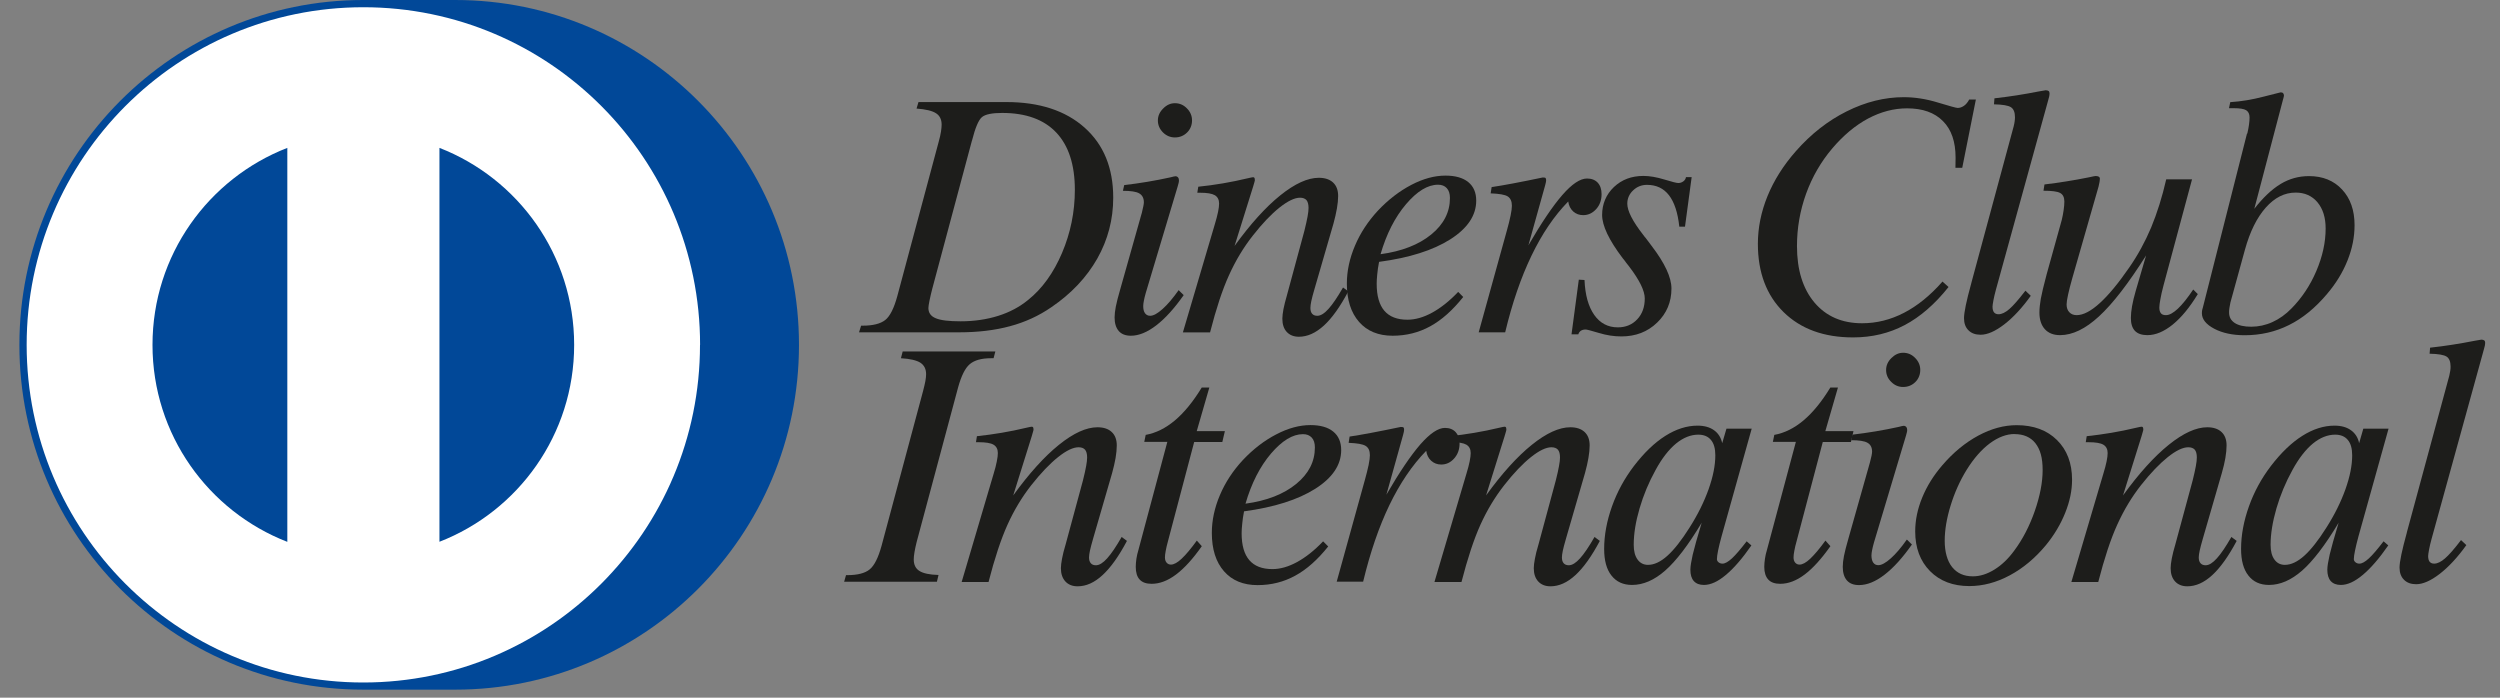 <svg width="86" height="24" viewBox="0 0 86 24" fill="none" xmlns="http://www.w3.org/2000/svg">
<rect x="0" y="0" width="86" height="24" fill="#808080" stroke="none"/>
<path d="M84.841 18.753C84.54 19.174 84.234 19.503 83.928 19.74C83.62 19.978 83.349 20.097 83.115 20.097C82.941 20.097 82.801 20.047 82.699 19.945C82.597 19.845 82.544 19.704 82.544 19.525C82.544 19.328 82.627 18.933 82.79 18.341L82.806 18.275L84.256 12.923C84.27 12.862 84.281 12.806 84.289 12.754C84.298 12.701 84.3 12.655 84.3 12.613C84.3 12.442 84.254 12.325 84.163 12.267C84.069 12.207 83.876 12.173 83.578 12.168L83.595 11.96C84.099 11.905 84.612 11.825 85.128 11.723C85.263 11.698 85.337 11.684 85.356 11.684C85.4 11.684 85.434 11.692 85.456 11.709C85.478 11.726 85.489 11.75 85.489 11.786C85.489 11.817 85.486 11.853 85.478 11.894C85.469 11.936 85.458 11.977 85.445 12.019L83.644 18.546C83.608 18.681 83.578 18.8 83.559 18.908C83.54 19.016 83.528 19.088 83.528 19.127C83.528 19.215 83.545 19.281 83.581 19.326C83.617 19.367 83.666 19.389 83.735 19.389C83.846 19.389 83.972 19.328 84.108 19.209C84.245 19.091 84.43 18.881 84.659 18.579L84.844 18.753H84.841Z" fill="#1D1D1B"/>
<path d="M82.155 18.764C81.844 19.212 81.552 19.55 81.276 19.779C81.003 20.009 80.752 20.122 80.526 20.122C80.374 20.122 80.258 20.078 80.178 19.989C80.099 19.901 80.06 19.771 80.06 19.597C80.06 19.486 80.088 19.315 80.14 19.082C80.195 18.85 80.297 18.485 80.449 17.982C79.988 18.751 79.569 19.298 79.194 19.627C78.819 19.956 78.439 20.122 78.053 20.122C77.747 20.122 77.512 20.014 77.344 19.798C77.176 19.586 77.093 19.279 77.093 18.883C77.093 18.411 77.184 17.921 77.364 17.418C77.543 16.915 77.796 16.453 78.119 16.03C78.469 15.574 78.828 15.228 79.2 14.993C79.572 14.758 79.941 14.642 80.308 14.642C80.54 14.642 80.727 14.695 80.873 14.8C81.019 14.905 81.116 15.054 81.154 15.245L81.298 14.747H82.166L81.132 18.449C81.08 18.64 81.041 18.8 81.014 18.933C80.986 19.066 80.972 19.165 80.972 19.234C80.972 19.276 80.992 19.312 81.028 19.342C81.064 19.373 81.11 19.389 81.165 19.389C81.251 19.389 81.359 19.328 81.488 19.21C81.618 19.091 81.786 18.894 81.995 18.621L82.158 18.762L82.155 18.764ZM80.33 14.952C80.071 14.952 79.814 15.054 79.566 15.256C79.318 15.461 79.081 15.762 78.861 16.166C78.626 16.591 78.442 17.034 78.309 17.49C78.177 17.949 78.108 18.366 78.108 18.742C78.108 18.958 78.152 19.127 78.24 19.248C78.328 19.37 78.447 19.431 78.599 19.431C78.811 19.431 79.031 19.328 79.263 19.121C79.495 18.914 79.748 18.593 80.024 18.156C80.311 17.706 80.529 17.263 80.683 16.832C80.837 16.398 80.915 16.011 80.915 15.662C80.915 15.428 80.865 15.251 80.763 15.132C80.664 15.013 80.518 14.952 80.33 14.952Z" fill="#1D1D1B"/>
<path d="M71.256 20.017L72.356 16.293C72.406 16.132 72.442 15.991 72.467 15.873C72.492 15.751 72.503 15.654 72.503 15.585C72.503 15.452 72.453 15.356 72.354 15.297C72.254 15.239 72.086 15.212 71.844 15.212H71.75L71.783 15.005C72.354 14.944 72.919 14.85 73.473 14.717C73.583 14.692 73.65 14.678 73.669 14.678C73.691 14.678 73.707 14.687 73.716 14.7C73.724 14.714 73.73 14.745 73.73 14.789C73.727 14.8 73.721 14.819 73.713 14.852C73.705 14.883 73.691 14.935 73.669 15.005L73.032 17.042C73.578 16.287 74.102 15.707 74.603 15.303C75.105 14.899 75.546 14.698 75.93 14.698C76.142 14.698 76.305 14.753 76.42 14.861C76.536 14.969 76.594 15.123 76.594 15.322C76.594 15.45 76.58 15.593 76.553 15.756C76.525 15.917 76.484 16.091 76.431 16.273L75.781 18.518C75.726 18.709 75.687 18.853 75.668 18.947C75.648 19.041 75.637 19.118 75.637 19.176C75.637 19.262 75.657 19.328 75.698 19.375C75.739 19.422 75.797 19.445 75.874 19.445C75.99 19.445 76.12 19.364 76.26 19.207C76.404 19.049 76.569 18.803 76.76 18.471L76.942 18.607C76.66 19.138 76.379 19.53 76.101 19.785C75.822 20.042 75.535 20.169 75.243 20.169C75.067 20.169 74.926 20.113 74.824 20.003C74.722 19.892 74.67 19.74 74.67 19.547C74.67 19.461 74.683 19.351 74.708 19.218C74.733 19.082 74.775 18.919 74.832 18.726L75.428 16.525C75.48 16.318 75.516 16.152 75.538 16.03C75.56 15.909 75.571 15.812 75.571 15.737C75.571 15.613 75.546 15.524 75.5 15.469C75.45 15.414 75.376 15.386 75.276 15.386C75.091 15.386 74.854 15.499 74.57 15.726C74.287 15.953 73.98 16.273 73.652 16.688C73.332 17.095 73.06 17.548 72.834 18.048C72.605 18.549 72.39 19.207 72.18 20.02H71.254L71.256 20.017Z" fill="#1D1D1B"/>
<path d="M65.883 18.281C65.883 17.896 65.963 17.509 66.123 17.119C66.283 16.727 66.514 16.354 66.82 16C67.195 15.563 67.606 15.226 68.053 14.985C68.499 14.745 68.938 14.626 69.374 14.626C69.953 14.626 70.416 14.797 70.76 15.137C71.105 15.477 71.279 15.933 71.279 16.506C71.279 16.871 71.201 17.249 71.044 17.639C70.887 18.032 70.667 18.402 70.38 18.753C70.008 19.201 69.594 19.547 69.134 19.793C68.676 20.039 68.21 20.161 67.744 20.161C67.184 20.161 66.732 19.989 66.393 19.646C66.054 19.303 65.883 18.847 65.883 18.281ZM69.305 14.93C69.023 14.93 68.739 15.038 68.45 15.251C68.163 15.466 67.896 15.77 67.65 16.166C67.419 16.542 67.237 16.948 67.102 17.388C66.967 17.824 66.898 18.231 66.898 18.604C66.898 18.977 66.983 19.293 67.151 19.505C67.32 19.718 67.557 19.826 67.865 19.826C68.111 19.826 68.356 19.749 68.607 19.594C68.858 19.439 69.084 19.223 69.288 18.944C69.583 18.549 69.817 18.093 69.997 17.578C70.176 17.061 70.267 16.591 70.267 16.168C70.267 15.745 70.184 15.461 70.019 15.248C69.853 15.038 69.613 14.933 69.296 14.933L69.305 14.93Z" fill="#1D1D1B"/>
<path d="M63.68 15.146L63.724 14.952C64.267 14.888 64.794 14.8 65.307 14.687C65.412 14.659 65.469 14.648 65.486 14.648C65.522 14.648 65.552 14.662 65.574 14.687C65.596 14.711 65.607 14.747 65.607 14.789C65.607 14.814 65.605 14.844 65.596 14.874C65.588 14.908 65.577 14.946 65.563 14.996L64.466 18.657C64.436 18.764 64.413 18.856 64.4 18.927C64.386 18.999 64.378 19.06 64.378 19.107C64.378 19.215 64.4 19.298 64.441 19.356C64.485 19.414 64.54 19.442 64.615 19.442C64.725 19.442 64.868 19.364 65.042 19.209C65.216 19.055 65.4 18.839 65.596 18.56L65.77 18.731C65.45 19.187 65.136 19.533 64.827 19.771C64.518 20.009 64.226 20.127 63.95 20.127C63.768 20.127 63.63 20.075 63.534 19.967C63.44 19.859 63.391 19.704 63.391 19.5C63.391 19.395 63.404 19.27 63.432 19.127C63.46 18.983 63.512 18.784 63.586 18.524L64.32 15.928L64.325 15.911C64.375 15.723 64.4 15.599 64.4 15.538C64.4 15.394 64.347 15.289 64.24 15.231C64.135 15.17 63.948 15.143 63.68 15.143V15.146ZM64.882 12.726C64.882 12.574 64.943 12.436 65.064 12.317C65.186 12.196 65.318 12.135 65.467 12.135C65.627 12.135 65.764 12.193 65.88 12.312C65.996 12.428 66.057 12.566 66.057 12.726C66.057 12.887 65.999 13.033 65.886 13.144C65.773 13.255 65.632 13.312 65.467 13.312C65.31 13.312 65.174 13.254 65.059 13.138C64.94 13.022 64.882 12.887 64.882 12.726Z" fill="#1D1D1B"/>
<path d="M60.986 15.204L61.036 14.96C61.386 14.897 61.72 14.731 62.04 14.463C62.359 14.194 62.668 13.818 62.963 13.332H63.225L62.792 14.83H63.76L63.672 15.204H62.704L61.803 18.618C61.769 18.739 61.742 18.85 61.725 18.947C61.706 19.044 61.698 19.118 61.698 19.176C61.698 19.251 61.717 19.312 61.756 19.356C61.794 19.4 61.844 19.422 61.904 19.422C62.004 19.422 62.128 19.356 62.271 19.221C62.415 19.085 62.591 18.878 62.795 18.596L62.966 18.789C62.657 19.226 62.362 19.552 62.078 19.765C61.794 19.978 61.516 20.083 61.24 20.083C61.058 20.083 60.92 20.036 60.829 19.937C60.738 19.84 60.691 19.693 60.691 19.5C60.691 19.414 60.7 19.323 60.714 19.223C60.727 19.124 60.752 19.021 60.785 18.911L61.778 15.201H60.986V15.204Z" fill="#1D1D1B"/>
<path d="M60.247 18.764C59.936 19.212 59.644 19.55 59.368 19.779C59.095 20.009 58.844 20.122 58.615 20.122C58.464 20.122 58.348 20.078 58.268 19.989C58.188 19.901 58.149 19.771 58.149 19.597C58.149 19.486 58.177 19.315 58.229 19.082C58.284 18.85 58.386 18.485 58.538 17.982C58.078 18.751 57.658 19.298 57.283 19.627C56.909 19.956 56.528 20.122 56.142 20.122C55.839 20.122 55.602 20.014 55.434 19.798C55.265 19.586 55.183 19.279 55.183 18.883C55.183 18.411 55.274 17.921 55.453 17.418C55.632 16.915 55.886 16.453 56.208 16.03C56.558 15.574 56.917 15.228 57.289 14.993C57.661 14.758 58.031 14.642 58.397 14.642C58.626 14.642 58.816 14.695 58.963 14.8C59.109 14.905 59.203 15.054 59.244 15.245L59.39 14.747H60.258L59.222 18.449C59.169 18.64 59.131 18.8 59.103 18.933C59.076 19.066 59.062 19.165 59.062 19.234C59.062 19.276 59.081 19.312 59.117 19.342C59.156 19.373 59.2 19.389 59.255 19.389C59.34 19.389 59.448 19.328 59.577 19.21C59.707 19.091 59.875 18.894 60.085 18.621L60.247 18.762V18.764ZM58.422 14.952C58.163 14.952 57.907 15.054 57.658 15.256C57.41 15.461 57.173 15.762 56.953 16.166C56.718 16.591 56.534 17.034 56.401 17.49C56.266 17.949 56.2 18.366 56.2 18.742C56.2 18.958 56.244 19.127 56.332 19.248C56.421 19.37 56.539 19.431 56.691 19.431C56.903 19.431 57.124 19.328 57.355 19.121C57.587 18.914 57.84 18.593 58.116 18.156C58.403 17.706 58.621 17.263 58.775 16.832C58.929 16.398 59.007 16.011 59.007 15.662C59.007 15.428 58.957 15.251 58.855 15.132C58.756 15.013 58.61 14.952 58.422 14.952Z" fill="#1D1D1B"/>
<path d="M49.346 20.017L50.446 16.293C50.496 16.132 50.532 15.991 50.556 15.873C50.581 15.751 50.592 15.654 50.592 15.585C50.592 15.452 50.542 15.356 50.443 15.297C50.344 15.239 50.176 15.212 49.933 15.212H49.84L49.873 15.005C50.443 14.944 51.008 14.85 51.563 14.717C51.673 14.692 51.739 14.678 51.758 14.678C51.781 14.678 51.797 14.687 51.805 14.7C51.813 14.714 51.819 14.745 51.819 14.789C51.816 14.8 51.811 14.819 51.803 14.852C51.794 14.883 51.781 14.935 51.758 15.005L51.121 17.042C51.667 16.287 52.191 15.707 52.693 15.303C53.195 14.899 53.636 14.698 54.019 14.698C54.231 14.698 54.394 14.753 54.51 14.861C54.626 14.969 54.684 15.123 54.684 15.322C54.684 15.45 54.67 15.593 54.642 15.756C54.615 15.917 54.573 16.091 54.524 16.273L53.873 18.518C53.818 18.709 53.779 18.853 53.76 18.947C53.741 19.041 53.73 19.118 53.73 19.176C53.73 19.262 53.749 19.328 53.79 19.375C53.832 19.422 53.89 19.445 53.967 19.445C54.083 19.445 54.212 19.364 54.353 19.207C54.496 19.049 54.662 18.803 54.852 18.471L55.034 18.607C54.753 19.138 54.471 19.53 54.193 19.785C53.914 20.042 53.628 20.169 53.336 20.169C53.159 20.169 53.018 20.113 52.916 20.003C52.814 19.892 52.762 19.74 52.762 19.547C52.762 19.461 52.776 19.351 52.801 19.218C52.825 19.082 52.867 18.919 52.925 18.726L53.52 16.525C53.573 16.318 53.608 16.152 53.63 16.03C53.653 15.909 53.664 15.812 53.664 15.737C53.664 15.613 53.639 15.524 53.592 15.469C53.542 15.414 53.468 15.386 53.368 15.386C53.184 15.386 52.947 15.499 52.663 15.726C52.379 15.953 52.073 16.273 51.747 16.688C51.428 17.095 51.155 17.548 50.928 18.048C50.702 18.549 50.485 19.207 50.275 20.02H49.349L49.346 20.017Z" fill="#1D1D1B"/>
<path d="M45.982 20.011L46.95 16.517C47.005 16.32 47.049 16.146 47.08 15.997C47.11 15.848 47.124 15.734 47.124 15.66C47.124 15.505 47.077 15.4 46.978 15.339C46.881 15.278 46.685 15.245 46.393 15.234L46.426 15.018C46.837 14.957 47.422 14.847 48.185 14.687C48.238 14.687 48.271 14.692 48.282 14.706C48.295 14.72 48.301 14.745 48.301 14.786C48.301 14.803 48.298 14.825 48.293 14.852C48.287 14.883 48.279 14.916 48.268 14.955L47.692 17.017C48.138 16.246 48.527 15.671 48.858 15.289C49.189 14.911 49.473 14.72 49.704 14.72C49.861 14.72 49.983 14.767 50.074 14.864C50.162 14.96 50.209 15.09 50.209 15.259C50.209 15.461 50.148 15.629 50.024 15.77C49.9 15.911 49.751 15.98 49.578 15.98C49.442 15.98 49.329 15.936 49.233 15.85C49.139 15.765 49.081 15.651 49.062 15.508C48.577 16.003 48.158 16.627 47.796 17.374C47.435 18.123 47.135 19.002 46.892 20.009H45.98L45.982 20.011Z" fill="#1D1D1B"/>
<path d="M45.516 18.623L45.69 18.798C45.326 19.254 44.948 19.591 44.554 19.804C44.16 20.02 43.73 20.128 43.261 20.128C42.77 20.128 42.384 19.97 42.106 19.652C41.827 19.334 41.687 18.894 41.687 18.333C41.687 17.899 41.781 17.465 41.965 17.031C42.15 16.594 42.415 16.191 42.757 15.823C43.112 15.447 43.498 15.151 43.906 14.941C44.314 14.728 44.706 14.623 45.078 14.623C45.42 14.623 45.682 14.698 45.864 14.847C46.046 14.996 46.137 15.209 46.137 15.483C46.137 15.992 45.839 16.437 45.243 16.815C44.648 17.191 43.832 17.451 42.795 17.59C42.765 17.747 42.743 17.888 42.732 18.021C42.718 18.151 42.712 18.259 42.712 18.344C42.712 18.759 42.801 19.066 42.977 19.27C43.154 19.475 43.418 19.577 43.771 19.577C44.039 19.577 44.322 19.497 44.62 19.334C44.918 19.171 45.216 18.936 45.514 18.623H45.516ZM42.842 17.327C43.575 17.227 44.157 17.001 44.587 16.649C45.017 16.298 45.232 15.881 45.232 15.392C45.232 15.245 45.197 15.134 45.125 15.054C45.05 14.974 44.951 14.935 44.822 14.935C44.469 14.935 44.102 15.159 43.721 15.604C43.341 16.052 43.049 16.625 42.845 17.327H42.842Z" fill="#1D1D1B"/>
<path d="M39.362 15.204L39.412 14.96C39.762 14.897 40.096 14.731 40.416 14.463C40.735 14.194 41.044 13.818 41.339 13.332H41.601L41.168 14.83H42.136L42.048 15.204H41.08L40.178 18.618C40.145 18.739 40.118 18.85 40.101 18.947C40.082 19.044 40.074 19.118 40.074 19.176C40.074 19.251 40.093 19.312 40.132 19.356C40.17 19.4 40.22 19.422 40.28 19.422C40.38 19.422 40.504 19.356 40.647 19.221C40.793 19.085 40.967 18.878 41.171 18.596L41.342 18.789C41.036 19.226 40.738 19.552 40.454 19.765C40.17 19.978 39.892 20.083 39.616 20.083C39.434 20.083 39.296 20.036 39.205 19.937C39.114 19.84 39.07 19.693 39.07 19.5C39.07 19.414 39.078 19.323 39.092 19.223C39.106 19.124 39.131 19.021 39.164 18.911L40.156 15.201H39.365L39.362 15.204Z" fill="#1D1D1B"/>
<path d="M33.082 20.017L34.182 16.293C34.232 16.132 34.268 15.991 34.29 15.873C34.315 15.751 34.326 15.654 34.326 15.585C34.326 15.452 34.276 15.356 34.177 15.297C34.077 15.239 33.909 15.212 33.667 15.212H33.573L33.606 15.005C34.177 14.944 34.742 14.85 35.296 14.717C35.406 14.692 35.472 14.678 35.492 14.678C35.514 14.678 35.53 14.687 35.539 14.7C35.547 14.714 35.553 14.745 35.553 14.789C35.55 14.8 35.544 14.819 35.536 14.852C35.528 14.883 35.514 14.935 35.492 15.005L34.855 17.042C35.401 16.287 35.925 15.707 36.426 15.303C36.928 14.899 37.369 14.698 37.753 14.698C37.965 14.698 38.128 14.753 38.243 14.861C38.359 14.969 38.417 15.123 38.417 15.322C38.417 15.45 38.403 15.593 38.376 15.756C38.348 15.917 38.307 16.091 38.257 16.273L37.606 18.518C37.551 18.709 37.513 18.853 37.493 18.947C37.474 19.041 37.463 19.118 37.463 19.176C37.463 19.262 37.482 19.328 37.524 19.375C37.562 19.422 37.623 19.445 37.7 19.445C37.816 19.445 37.946 19.364 38.086 19.207C38.23 19.049 38.395 18.803 38.585 18.471L38.767 18.607C38.486 19.138 38.205 19.53 37.926 19.785C37.648 20.042 37.364 20.169 37.069 20.169C36.892 20.169 36.752 20.113 36.65 20.003C36.548 19.892 36.495 19.74 36.495 19.547C36.495 19.461 36.509 19.351 36.534 19.218C36.559 19.082 36.6 18.919 36.658 18.726L37.254 16.525C37.306 16.318 37.342 16.152 37.364 16.03C37.386 15.909 37.397 15.812 37.397 15.737C37.397 15.613 37.372 15.524 37.325 15.469C37.276 15.414 37.204 15.386 37.102 15.386C36.917 15.386 36.68 15.499 36.396 15.726C36.112 15.953 35.806 16.273 35.478 16.688C35.158 17.095 34.885 17.548 34.659 18.048C34.433 18.549 34.215 19.207 34.006 20.02H33.079L33.082 20.017Z" fill="#1D1D1B"/>
<path d="M29.037 20.017L29.103 19.785H29.147C29.5 19.785 29.757 19.718 29.916 19.588C30.076 19.458 30.212 19.188 30.325 18.778L31.753 13.454C31.789 13.315 31.816 13.202 31.833 13.111C31.849 13.02 31.858 12.939 31.858 12.873C31.858 12.693 31.791 12.563 31.662 12.478C31.532 12.395 31.309 12.342 30.992 12.323L31.052 12.091H34.24L34.179 12.323H34.091C33.763 12.323 33.52 12.392 33.36 12.527C33.2 12.663 33.068 12.931 32.958 13.329L31.532 18.648C31.499 18.781 31.474 18.9 31.458 18.997C31.441 19.096 31.433 19.179 31.433 19.245C31.433 19.428 31.499 19.561 31.629 19.641C31.758 19.724 31.979 19.771 32.285 19.779L32.23 20.011H29.032L29.037 20.017Z" fill="#1D1D1B"/>
<path d="M77.303 4.598L77.308 4.593C77.361 4.366 77.385 4.181 77.385 4.04C77.385 3.921 77.344 3.838 77.267 3.791C77.187 3.744 77.046 3.722 76.845 3.722H76.677L76.721 3.514C77.101 3.489 77.482 3.426 77.862 3.326C78.246 3.227 78.441 3.177 78.452 3.177C78.488 3.177 78.519 3.185 78.535 3.202C78.554 3.218 78.565 3.246 78.568 3.282C78.568 3.304 78.56 3.34 78.546 3.387C78.546 3.395 78.546 3.401 78.541 3.404L77.548 7.183C77.849 6.796 78.152 6.511 78.452 6.329C78.756 6.146 79.081 6.058 79.431 6.058C79.903 6.058 80.283 6.213 80.567 6.519C80.854 6.826 80.997 7.236 80.997 7.747C80.997 8.151 80.917 8.554 80.754 8.961C80.592 9.367 80.358 9.751 80.049 10.114C79.646 10.592 79.213 10.948 78.742 11.181C78.273 11.416 77.763 11.532 77.217 11.532C76.801 11.532 76.451 11.457 76.169 11.308C75.888 11.159 75.745 10.982 75.745 10.774C75.745 10.749 75.745 10.722 75.75 10.694C75.753 10.666 75.764 10.628 75.778 10.581L77.297 4.593L77.303 4.598ZM76.724 10.418C76.71 10.484 76.699 10.545 76.691 10.6C76.682 10.655 76.68 10.702 76.68 10.749C76.68 10.907 76.746 11.026 76.878 11.112C77.01 11.197 77.198 11.239 77.443 11.239C77.689 11.239 77.939 11.186 78.174 11.078C78.408 10.973 78.626 10.816 78.827 10.611C79.183 10.249 79.47 9.82 79.682 9.323C79.894 8.825 80.002 8.339 80.002 7.86C80.002 7.484 79.908 7.183 79.721 6.959C79.533 6.735 79.282 6.625 78.971 6.625C78.59 6.625 78.248 6.796 77.942 7.142C77.636 7.487 77.396 7.971 77.225 8.593L76.724 10.415V10.418Z" fill="#1D1D1B"/>
<path d="M70.297 6.553L70.33 6.345C70.832 6.285 71.345 6.204 71.863 6.099C71.995 6.069 72.07 6.055 72.086 6.055C72.136 6.055 72.172 6.063 72.197 6.077C72.221 6.091 72.235 6.113 72.235 6.138C72.235 6.171 72.232 6.213 72.224 6.26C72.216 6.307 72.205 6.357 72.191 6.415L71.287 9.569C71.226 9.782 71.179 9.967 71.143 10.13C71.107 10.291 71.091 10.407 71.091 10.473C71.091 10.584 71.121 10.675 71.185 10.741C71.248 10.808 71.331 10.841 71.436 10.841C71.664 10.841 71.929 10.703 72.23 10.429C72.533 10.155 72.872 9.746 73.247 9.201C73.539 8.781 73.79 8.322 74 7.825C74.206 7.327 74.38 6.774 74.518 6.169H75.406L74.424 9.821C74.375 10.006 74.339 10.164 74.317 10.293C74.292 10.423 74.281 10.52 74.281 10.584C74.281 10.669 74.3 10.733 74.336 10.777C74.372 10.822 74.43 10.841 74.51 10.841C74.626 10.841 74.761 10.766 74.921 10.617C75.078 10.468 75.254 10.249 75.447 9.959L75.604 10.117C75.326 10.575 75.036 10.927 74.739 11.167C74.441 11.408 74.151 11.529 73.87 11.529C73.68 11.529 73.536 11.479 73.443 11.383C73.349 11.283 73.302 11.137 73.302 10.938C73.302 10.821 73.316 10.686 73.343 10.531C73.371 10.376 73.412 10.202 73.468 10.009L73.826 8.787C73.217 9.752 72.676 10.451 72.207 10.882C71.739 11.314 71.292 11.529 70.865 11.529C70.641 11.529 70.468 11.46 70.344 11.325C70.22 11.189 70.156 10.998 70.156 10.752C70.156 10.614 70.173 10.457 70.203 10.28C70.236 10.103 70.302 9.818 70.407 9.428L70.925 7.565C70.953 7.454 70.972 7.341 70.989 7.23C71.005 7.12 71.014 7.02 71.014 6.934C71.014 6.791 70.967 6.691 70.87 6.639C70.777 6.586 70.584 6.561 70.294 6.561L70.297 6.553Z" fill="#1D1D1B"/>
<path d="M69.861 10.172C69.561 10.592 69.255 10.921 68.946 11.159C68.637 11.396 68.367 11.515 68.132 11.515C67.959 11.515 67.818 11.466 67.716 11.363C67.614 11.264 67.562 11.123 67.562 10.946C67.562 10.749 67.644 10.354 67.807 9.763L67.824 9.696L69.271 4.344C69.285 4.283 69.299 4.228 69.304 4.175C69.312 4.123 69.315 4.076 69.315 4.034C69.315 3.863 69.268 3.747 69.177 3.689C69.084 3.628 68.888 3.595 68.593 3.589L68.609 3.382C69.114 3.326 69.627 3.246 70.142 3.144C70.278 3.119 70.352 3.105 70.371 3.105C70.415 3.105 70.448 3.114 70.471 3.13C70.493 3.147 70.504 3.172 70.504 3.208C70.504 3.238 70.501 3.274 70.493 3.315C70.484 3.357 70.473 3.398 70.46 3.44L68.659 9.967C68.623 10.103 68.593 10.222 68.574 10.329C68.554 10.437 68.543 10.509 68.543 10.548C68.543 10.636 68.56 10.703 68.596 10.747C68.632 10.788 68.681 10.81 68.75 10.81C68.86 10.81 68.987 10.749 69.122 10.631C69.26 10.512 69.442 10.302 69.674 10L69.858 10.175L69.861 10.172Z" fill="#1D1D1B"/>
<path d="M66.817 9.682L67.03 9.873C66.558 10.465 66.054 10.902 65.519 11.184C64.984 11.466 64.394 11.607 63.746 11.607C62.742 11.607 61.946 11.316 61.355 10.736C60.766 10.155 60.471 9.373 60.471 8.389C60.471 7.838 60.581 7.291 60.801 6.749C61.022 6.207 61.347 5.69 61.78 5.198C62.298 4.609 62.88 4.153 63.528 3.83C64.176 3.506 64.832 3.343 65.491 3.343C65.869 3.343 66.263 3.404 66.666 3.528C67.068 3.65 67.294 3.713 67.344 3.713C67.418 3.713 67.49 3.689 67.562 3.639C67.633 3.589 67.691 3.517 67.741 3.423H67.97L67.501 5.773H67.267C67.267 5.729 67.267 5.679 67.269 5.629C67.269 5.577 67.272 5.508 67.272 5.422C67.272 4.877 67.129 4.457 66.839 4.167C66.55 3.874 66.139 3.727 65.604 3.727C65.147 3.727 64.7 3.846 64.261 4.078C63.823 4.313 63.412 4.656 63.029 5.107C62.64 5.566 62.34 6.083 62.13 6.663C61.921 7.244 61.816 7.844 61.816 8.466C61.816 9.284 62.017 9.931 62.417 10.407C62.819 10.882 63.365 11.12 64.055 11.12C64.554 11.12 65.033 11.001 65.497 10.761C65.963 10.52 66.401 10.163 66.817 9.691V9.682Z" fill="#1D1D1B"/>
<path d="M54.06 11.501L54.311 9.621L54.507 9.632C54.529 10.152 54.642 10.55 54.843 10.835C55.044 11.12 55.315 11.261 55.654 11.261C55.924 11.261 56.147 11.17 56.321 10.984C56.495 10.799 56.58 10.561 56.58 10.266C56.58 10.006 56.401 9.638 56.045 9.171C55.998 9.115 55.965 9.071 55.943 9.041C55.918 9.002 55.877 8.95 55.819 8.88C55.348 8.258 55.113 7.764 55.113 7.393C55.113 7.023 55.248 6.691 55.519 6.434C55.789 6.179 56.125 6.052 56.533 6.052C56.748 6.052 56.988 6.094 57.25 6.174C57.512 6.254 57.675 6.296 57.733 6.296C57.799 6.296 57.857 6.276 57.909 6.237C57.959 6.199 57.989 6.149 57.997 6.094H58.193L57.964 7.797H57.768C57.716 7.313 57.597 6.954 57.413 6.716C57.228 6.478 56.977 6.359 56.654 6.359C56.47 6.359 56.31 6.423 56.178 6.55C56.045 6.677 55.979 6.829 55.979 7.006C55.979 7.252 56.158 7.606 56.519 8.07C56.561 8.126 56.591 8.167 56.616 8.192C56.66 8.256 56.726 8.344 56.817 8.46C57.269 9.052 57.498 9.541 57.498 9.926C57.498 10.39 57.333 10.783 57.005 11.098C56.676 11.416 56.266 11.573 55.775 11.573C55.524 11.573 55.268 11.535 55.003 11.454C54.736 11.374 54.584 11.335 54.548 11.335C54.482 11.335 54.427 11.349 54.383 11.377C54.341 11.405 54.311 11.446 54.294 11.501H54.066H54.06Z" fill="#1D1D1B"/>
<path d="M50.868 11.427L51.836 7.932C51.891 7.736 51.935 7.562 51.965 7.412C51.995 7.263 52.009 7.153 52.009 7.078C52.009 6.926 51.96 6.818 51.866 6.757C51.769 6.696 51.574 6.663 51.279 6.652L51.312 6.436C51.722 6.376 52.307 6.265 53.071 6.105C53.123 6.105 53.156 6.11 53.167 6.124C53.181 6.138 53.187 6.166 53.187 6.207C53.187 6.224 53.184 6.246 53.178 6.273C53.173 6.301 53.164 6.337 53.153 6.376L52.577 8.438C53.024 7.667 53.413 7.089 53.743 6.71C54.074 6.329 54.358 6.141 54.593 6.141C54.747 6.141 54.871 6.188 54.962 6.284C55.05 6.381 55.094 6.511 55.094 6.68C55.094 6.882 55.034 7.053 54.91 7.191C54.786 7.329 54.637 7.401 54.463 7.401C54.328 7.401 54.215 7.36 54.118 7.274C54.025 7.188 53.967 7.075 53.947 6.931C53.462 7.426 53.043 8.048 52.682 8.798C52.321 9.547 52.02 10.423 51.778 11.432H50.865L50.868 11.427Z" fill="#1D1D1B"/>
<path d="M50.162 10.042L50.335 10.216C49.971 10.672 49.594 11.009 49.199 11.225C48.805 11.441 48.375 11.549 47.906 11.549C47.416 11.549 47.03 11.391 46.751 11.073C46.473 10.755 46.332 10.315 46.332 9.754C46.332 9.323 46.426 8.886 46.611 8.452C46.795 8.015 47.06 7.614 47.402 7.244C47.757 6.868 48.143 6.572 48.551 6.359C48.959 6.146 49.351 6.041 49.723 6.041C50.065 6.041 50.327 6.116 50.509 6.265C50.691 6.414 50.782 6.627 50.782 6.901C50.782 7.41 50.484 7.855 49.889 8.234C49.293 8.612 48.477 8.87 47.44 9.008C47.41 9.165 47.388 9.306 47.377 9.439C47.363 9.569 47.358 9.677 47.358 9.762C47.358 10.177 47.446 10.484 47.622 10.691C47.799 10.896 48.063 10.998 48.416 10.998C48.684 10.998 48.968 10.918 49.266 10.755C49.563 10.592 49.861 10.357 50.159 10.044L50.162 10.042ZM47.487 8.745C48.221 8.646 48.802 8.419 49.233 8.068C49.663 7.717 49.878 7.299 49.878 6.81C49.878 6.663 49.842 6.553 49.77 6.473C49.696 6.392 49.596 6.354 49.467 6.354C49.114 6.354 48.747 6.578 48.367 7.025C47.986 7.473 47.694 8.046 47.49 8.748L47.487 8.745Z" fill="#1D1D1B"/>
<path d="M40.691 11.435L41.791 7.711C41.838 7.551 41.877 7.41 41.901 7.291C41.926 7.169 41.937 7.075 41.937 7.003C41.937 6.871 41.888 6.774 41.791 6.716C41.692 6.658 41.524 6.63 41.281 6.63H41.187L41.221 6.423C41.791 6.365 42.356 6.268 42.911 6.135C43.021 6.11 43.087 6.096 43.106 6.096C43.128 6.096 43.145 6.105 43.153 6.119C43.161 6.132 43.167 6.163 43.167 6.207C43.164 6.218 43.159 6.24 43.151 6.271C43.142 6.304 43.128 6.354 43.106 6.423L42.469 8.46C43.015 7.705 43.539 7.125 44.041 6.721C44.543 6.318 44.984 6.116 45.367 6.116C45.58 6.116 45.742 6.171 45.858 6.279C45.974 6.387 46.032 6.542 46.032 6.741C46.032 6.868 46.018 7.012 45.99 7.172C45.963 7.332 45.921 7.506 45.872 7.689L45.221 9.934C45.166 10.124 45.127 10.265 45.108 10.362C45.089 10.456 45.078 10.534 45.078 10.595C45.078 10.68 45.097 10.747 45.138 10.794C45.18 10.841 45.238 10.863 45.315 10.863C45.431 10.863 45.56 10.783 45.701 10.625C45.844 10.467 46.01 10.221 46.2 9.89L46.382 10.022C46.101 10.553 45.819 10.946 45.541 11.2C45.262 11.454 44.976 11.584 44.683 11.584C44.507 11.584 44.366 11.529 44.264 11.418C44.162 11.308 44.113 11.156 44.113 10.962C44.113 10.877 44.127 10.766 44.151 10.633C44.179 10.498 44.218 10.335 44.275 10.141L44.871 7.94C44.923 7.73 44.959 7.567 44.981 7.446C45.003 7.324 45.014 7.227 45.014 7.153C45.014 7.031 44.989 6.94 44.943 6.884C44.893 6.829 44.821 6.801 44.719 6.801C44.535 6.801 44.3 6.915 44.014 7.141C43.73 7.368 43.423 7.689 43.098 8.104C42.778 8.51 42.505 8.963 42.279 9.464C42.05 9.964 41.835 10.622 41.626 11.435H40.699H40.691Z" fill="#1D1D1B"/>
<path d="M38.629 6.561L38.673 6.367C39.216 6.304 39.743 6.215 40.256 6.102C40.361 6.074 40.418 6.063 40.435 6.063C40.474 6.063 40.501 6.077 40.523 6.102C40.545 6.127 40.556 6.163 40.556 6.204C40.556 6.229 40.553 6.26 40.545 6.293C40.537 6.326 40.526 6.365 40.512 6.414L39.415 10.075C39.385 10.183 39.362 10.274 39.349 10.346C39.335 10.418 39.327 10.479 39.327 10.528C39.327 10.636 39.346 10.719 39.39 10.777C39.434 10.835 39.492 10.863 39.566 10.863C39.677 10.863 39.82 10.785 39.991 10.631C40.165 10.476 40.349 10.26 40.545 9.981L40.719 10.152C40.399 10.608 40.085 10.954 39.776 11.192C39.467 11.43 39.175 11.549 38.902 11.549C38.72 11.549 38.582 11.496 38.486 11.388C38.392 11.28 38.342 11.126 38.342 10.921C38.342 10.816 38.356 10.691 38.384 10.548C38.411 10.404 38.464 10.202 38.538 9.945L39.271 7.349L39.277 7.332C39.324 7.142 39.349 7.017 39.349 6.959C39.349 6.815 39.294 6.713 39.189 6.652C39.084 6.591 38.897 6.564 38.629 6.564V6.561ZM39.831 4.142C39.831 3.99 39.892 3.852 40.013 3.733C40.132 3.611 40.267 3.55 40.416 3.55C40.575 3.55 40.713 3.608 40.829 3.727C40.945 3.843 41.006 3.982 41.006 4.142C41.006 4.302 40.948 4.449 40.835 4.559C40.722 4.67 40.581 4.728 40.416 4.728C40.261 4.728 40.123 4.67 40.008 4.557C39.892 4.441 39.831 4.302 39.831 4.145V4.142Z" fill="#1D1D1B"/>
<path d="M29.55 11.435L29.622 11.203H29.677C30.032 11.203 30.291 11.136 30.454 11.007C30.617 10.877 30.752 10.606 30.865 10.196L32.293 4.869C32.332 4.731 32.356 4.617 32.37 4.526C32.384 4.435 32.392 4.355 32.392 4.288C32.392 4.111 32.329 3.979 32.199 3.896C32.072 3.813 31.849 3.758 31.529 3.735L31.596 3.511H34.62C35.756 3.511 36.655 3.805 37.311 4.391C37.967 4.977 38.295 5.778 38.295 6.799C38.295 7.548 38.113 8.245 37.747 8.894C37.38 9.541 36.853 10.102 36.161 10.572C35.734 10.866 35.26 11.084 34.741 11.222C34.22 11.363 33.639 11.432 32.991 11.432H29.553L29.55 11.435ZM33.434 4.839L32.075 9.914C32.034 10.072 32.001 10.21 31.976 10.335C31.951 10.459 31.937 10.545 31.937 10.597C31.937 10.76 32.02 10.879 32.191 10.948C32.359 11.02 32.646 11.053 33.046 11.053C33.509 11.053 33.939 10.99 34.336 10.866C34.733 10.741 35.072 10.559 35.364 10.321C35.852 9.931 36.241 9.389 36.533 8.704C36.826 8.015 36.975 7.291 36.975 6.53C36.975 5.671 36.762 5.013 36.338 4.562C35.913 4.111 35.29 3.885 34.474 3.885C34.129 3.885 33.898 3.932 33.782 4.026C33.666 4.12 33.55 4.388 33.437 4.836L33.434 4.839Z" fill="#1D1D1B"/>
<path d="M15.657 23.724C22.191 23.724 27.485 18.413 27.485 11.864C27.485 5.314 22.188 0 15.657 0H12.497C5.963 0 0.667 5.311 0.667 11.864C0.667 18.416 5.963 23.724 12.497 23.724H15.657Z" fill="#014898"/>
<path d="M24.08 11.864C24.08 18.278 18.894 23.478 12.497 23.478C6.101 23.478 0.917 18.278 0.917 11.864C0.917 5.45 6.104 0.249 12.5 0.249C18.896 0.249 24.083 5.45 24.083 11.864H24.08Z" fill="white"/>
<path d="M5.246 11.864C5.246 14.954 7.171 17.586 9.884 18.64V5.087C7.173 6.141 5.246 8.773 5.246 11.864Z" fill="#014898"/>
<path d="M19.751 11.864C19.751 8.775 17.827 6.141 15.117 5.087V18.637C17.827 17.584 19.751 14.952 19.751 11.864Z" fill="#014898"/>
</svg>
